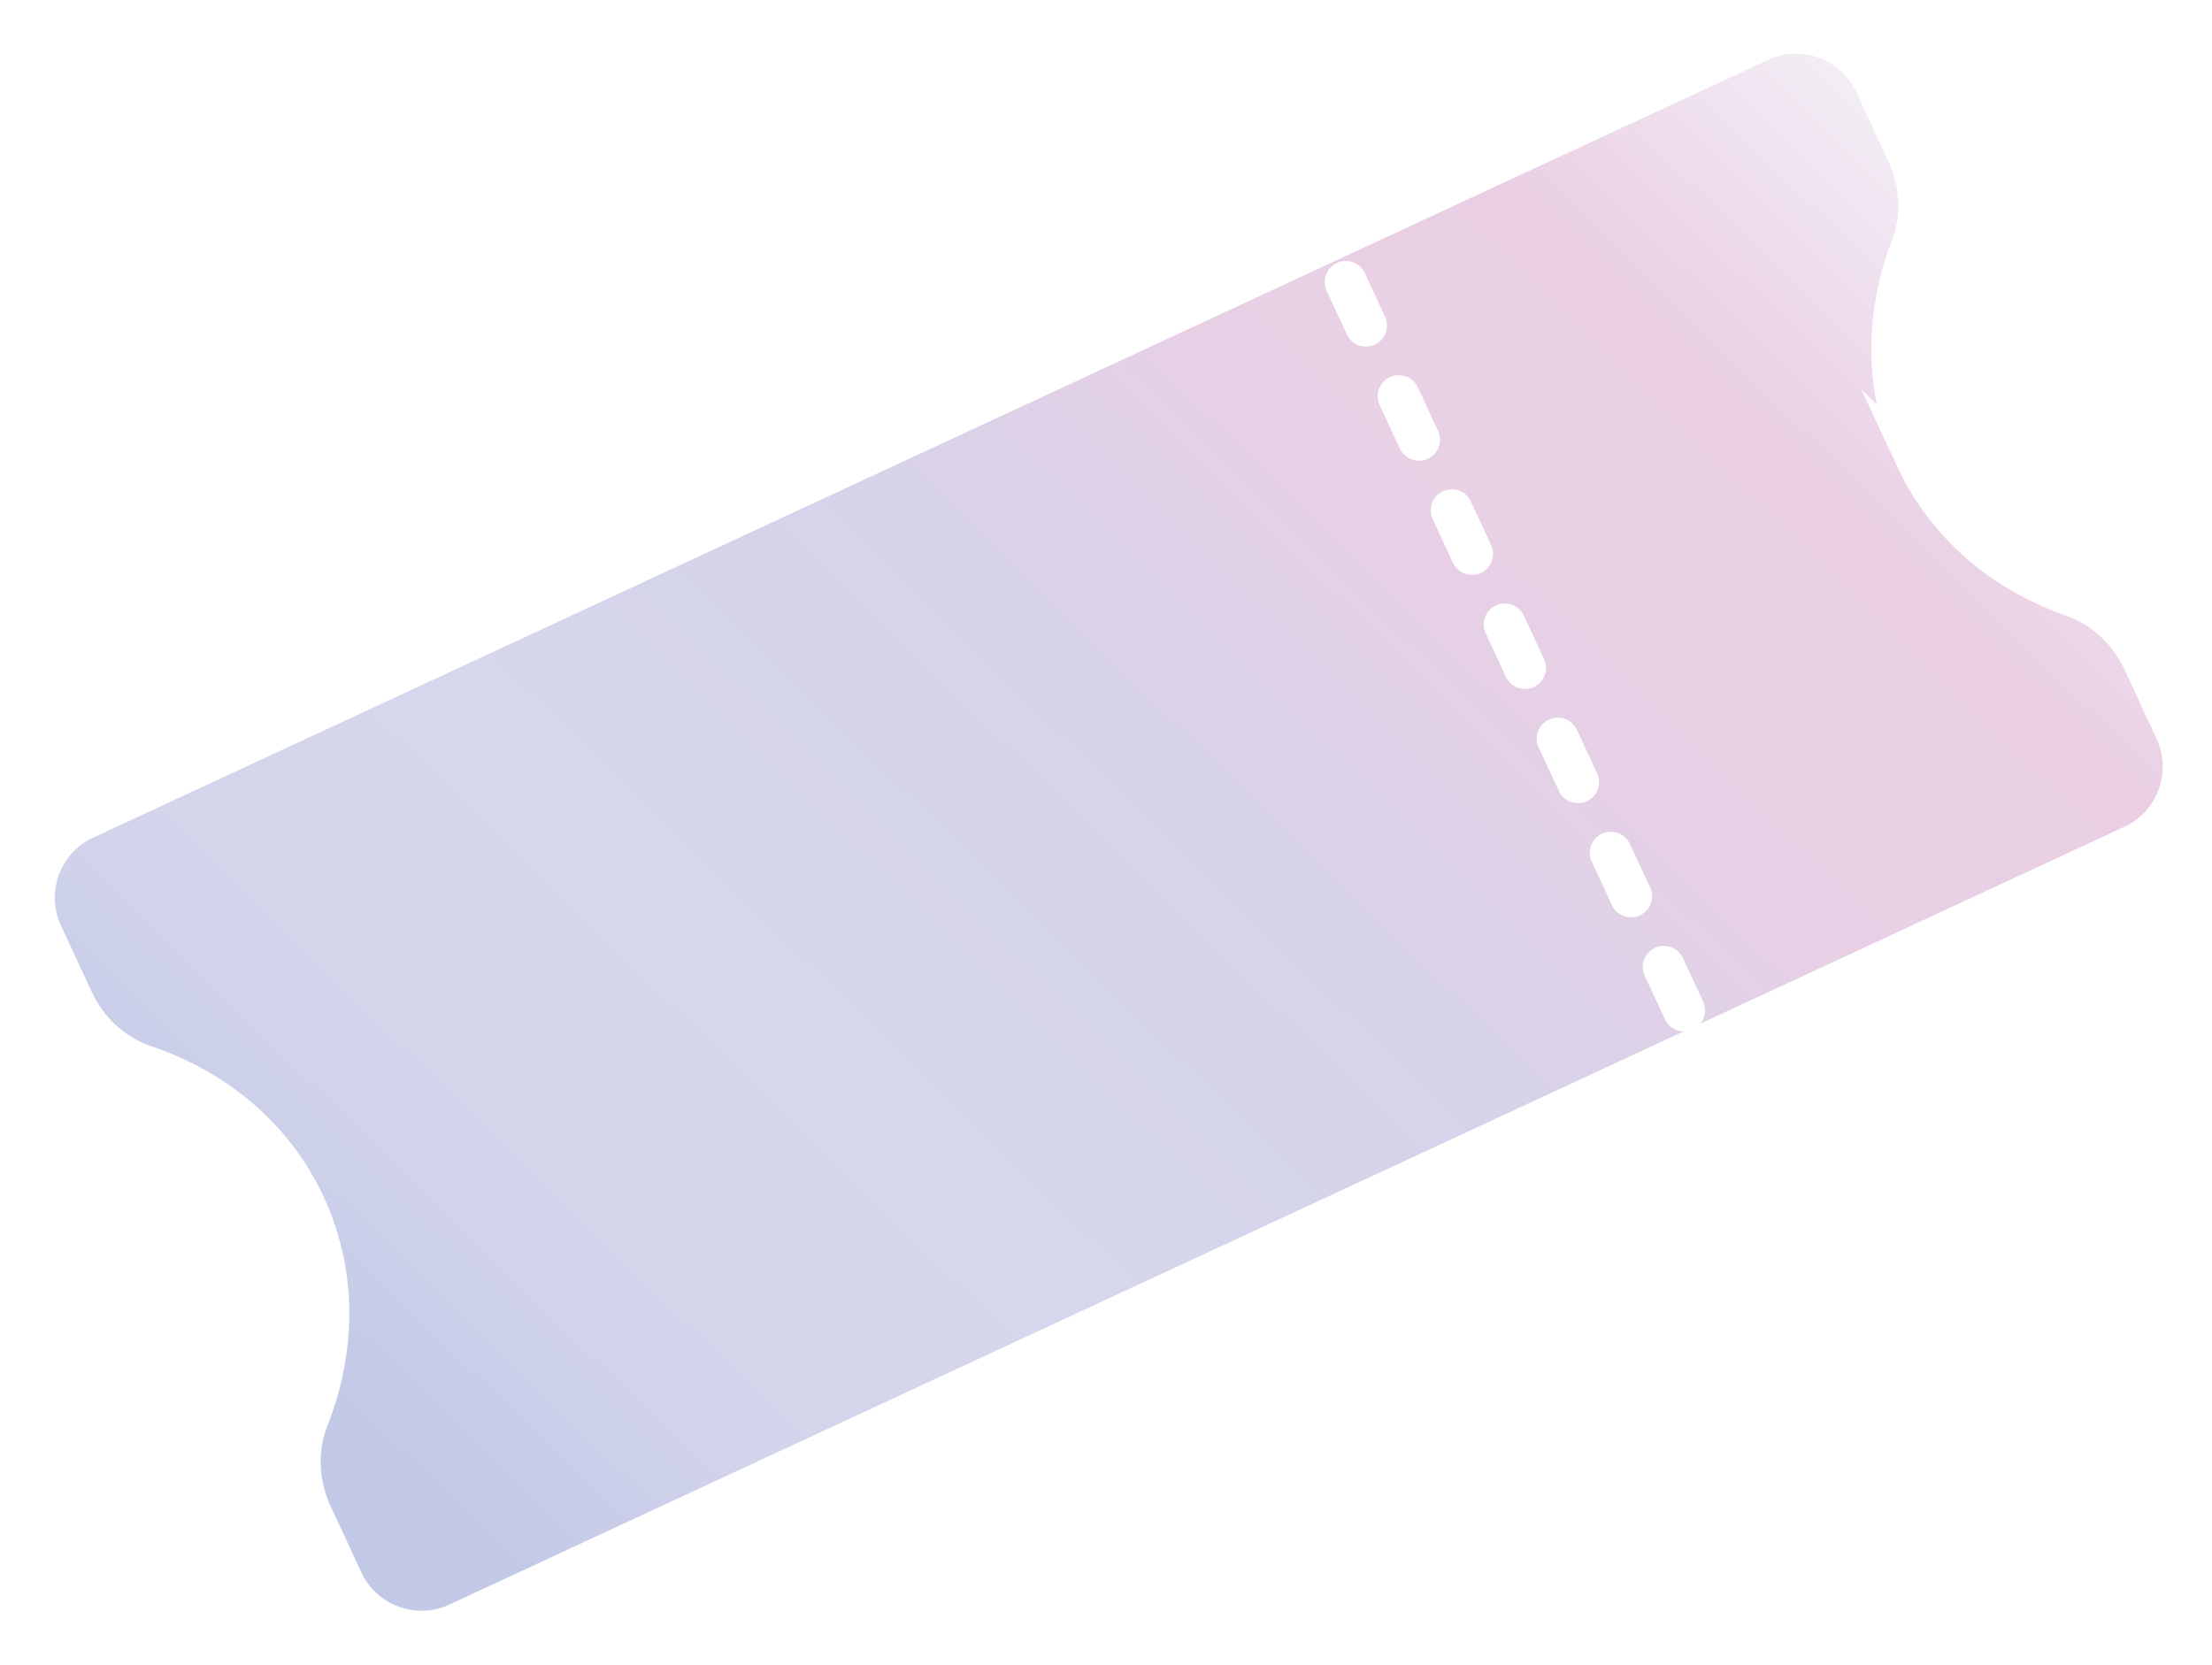 <svg width="368" height="277" viewBox="0 0 368 277" fill="none" xmlns="http://www.w3.org/2000/svg">
<g filter="url(#filter0_d_3129_3677)">
<mask id="mask0_3129_3677" style="mask-type:luminance" maskUnits="userSpaceOnUse" x="6" y="6" width="357" height="265">
<path d="M317.863 76.515C312.577 65.133 312.661 52.484 317.074 40.929C318.952 36.012 318.636 30.525 316.419 25.751L311.082 14.26C307.935 7.484 299.891 4.542 293.115 7.689L14.448 137.1C7.672 140.247 4.73 148.291 7.877 155.067L12.989 166.075C15.237 170.916 19.307 174.735 24.365 176.441C36.277 180.46 46.213 188.622 51.579 200.176C56.945 211.73 56.77 224.587 52.155 236.281C50.195 241.246 50.487 246.819 52.735 251.661L57.847 262.669C60.994 269.445 69.038 272.387 75.814 269.24L354.481 139.828C361.257 136.681 364.199 128.637 361.052 121.861L355.715 110.37C353.498 105.596 349.51 101.815 344.541 100.077C332.865 95.994 323.147 87.896 317.862 76.514L317.863 76.515Z" fill="white"/>
</mask>
<g mask="url(#mask0_3129_3677)">
<path d="M317.863 76.515C312.577 65.133 312.661 52.484 317.074 40.929C318.952 36.012 318.636 30.525 316.419 25.751L311.082 14.26C307.935 7.484 299.891 4.542 293.115 7.689L14.448 137.1C7.672 140.247 4.73 148.291 7.877 155.067L12.989 166.075C15.237 170.916 19.307 174.735 24.365 176.441C36.277 180.46 46.213 188.622 51.579 200.176C56.945 211.73 56.77 224.587 52.155 236.281C50.195 241.246 50.487 246.819 52.735 251.661L57.847 262.669C60.994 269.445 69.038 272.387 75.814 269.24L354.481 139.828C361.257 136.681 364.199 128.637 361.052 121.861L355.715 110.37C353.498 105.596 349.51 101.815 344.541 100.077C332.865 95.994 323.147 87.896 317.862 76.514L317.863 76.515Z" fill="url(#paint0_linear_3129_3677)" stroke="white" stroke-width="5" stroke-miterlimit="10"/>
<path d="M207.92 12.555L209.605 16.183" stroke="white" stroke-width="7" stroke-miterlimit="10" stroke-linecap="round"/>
<path d="M215.065 27.94L282.897 174.005" stroke="white" stroke-width="7" stroke-miterlimit="10" stroke-linecap="round" stroke-dasharray="7.98 12.96"/>
<path d="M285.627 179.884L287.312 183.512" stroke="white" stroke-width="7" stroke-miterlimit="10" stroke-linecap="round"/>
</g>
</g>
<defs>
<filter id="filter0_d_3129_3677" x="0.945" y="0.757" width="367.038" height="275.415" filterUnits="userSpaceOnUse" color-interpolation-filters="sRGB">
<feFlood flood-opacity="0" result="BackgroundImageFix"/>
<feColorMatrix in="SourceAlpha" type="matrix" values="0 0 0 0 0 0 0 0 0 0 0 0 0 0 0 0 0 0 127 0" result="hardAlpha"/>
<feOffset/>
<feGaussianBlur stdDeviation="2.835"/>
<feColorMatrix type="matrix" values="0 0 0 0 0.137 0 0 0 0 0.122 0 0 0 0 0.125 0 0 0 0.5 0"/>
<feBlend mode="normal" in2="BackgroundImageFix" result="effect1_dropShadow_3129_3677"/>
<feBlend mode="normal" in="SourceGraphic" in2="effect1_dropShadow_3129_3677" result="shape"/>
</filter>
<linearGradient id="paint0_linear_3129_3677" x1="74.888" y1="250.885" x2="308.23" y2="11.487" gradientUnits="userSpaceOnUse">
<stop stop-color="#C2C9E6"/>
<stop offset="0.121" stop-color="#D2D4EB"/>
<stop offset="0.282" stop-color="#D6D7EC"/>
<stop offset="0.432" stop-color="#D4D3EA"/>
<stop offset="0.543" stop-color="#D9D2E9"/>
<stop offset="0.675" stop-color="#E7D0E5"/>
<stop offset="0.842" stop-color="#EACFE4"/>
<stop offset="1" stop-color="#F3EEF6"/>
</linearGradient>
</defs>
</svg>

